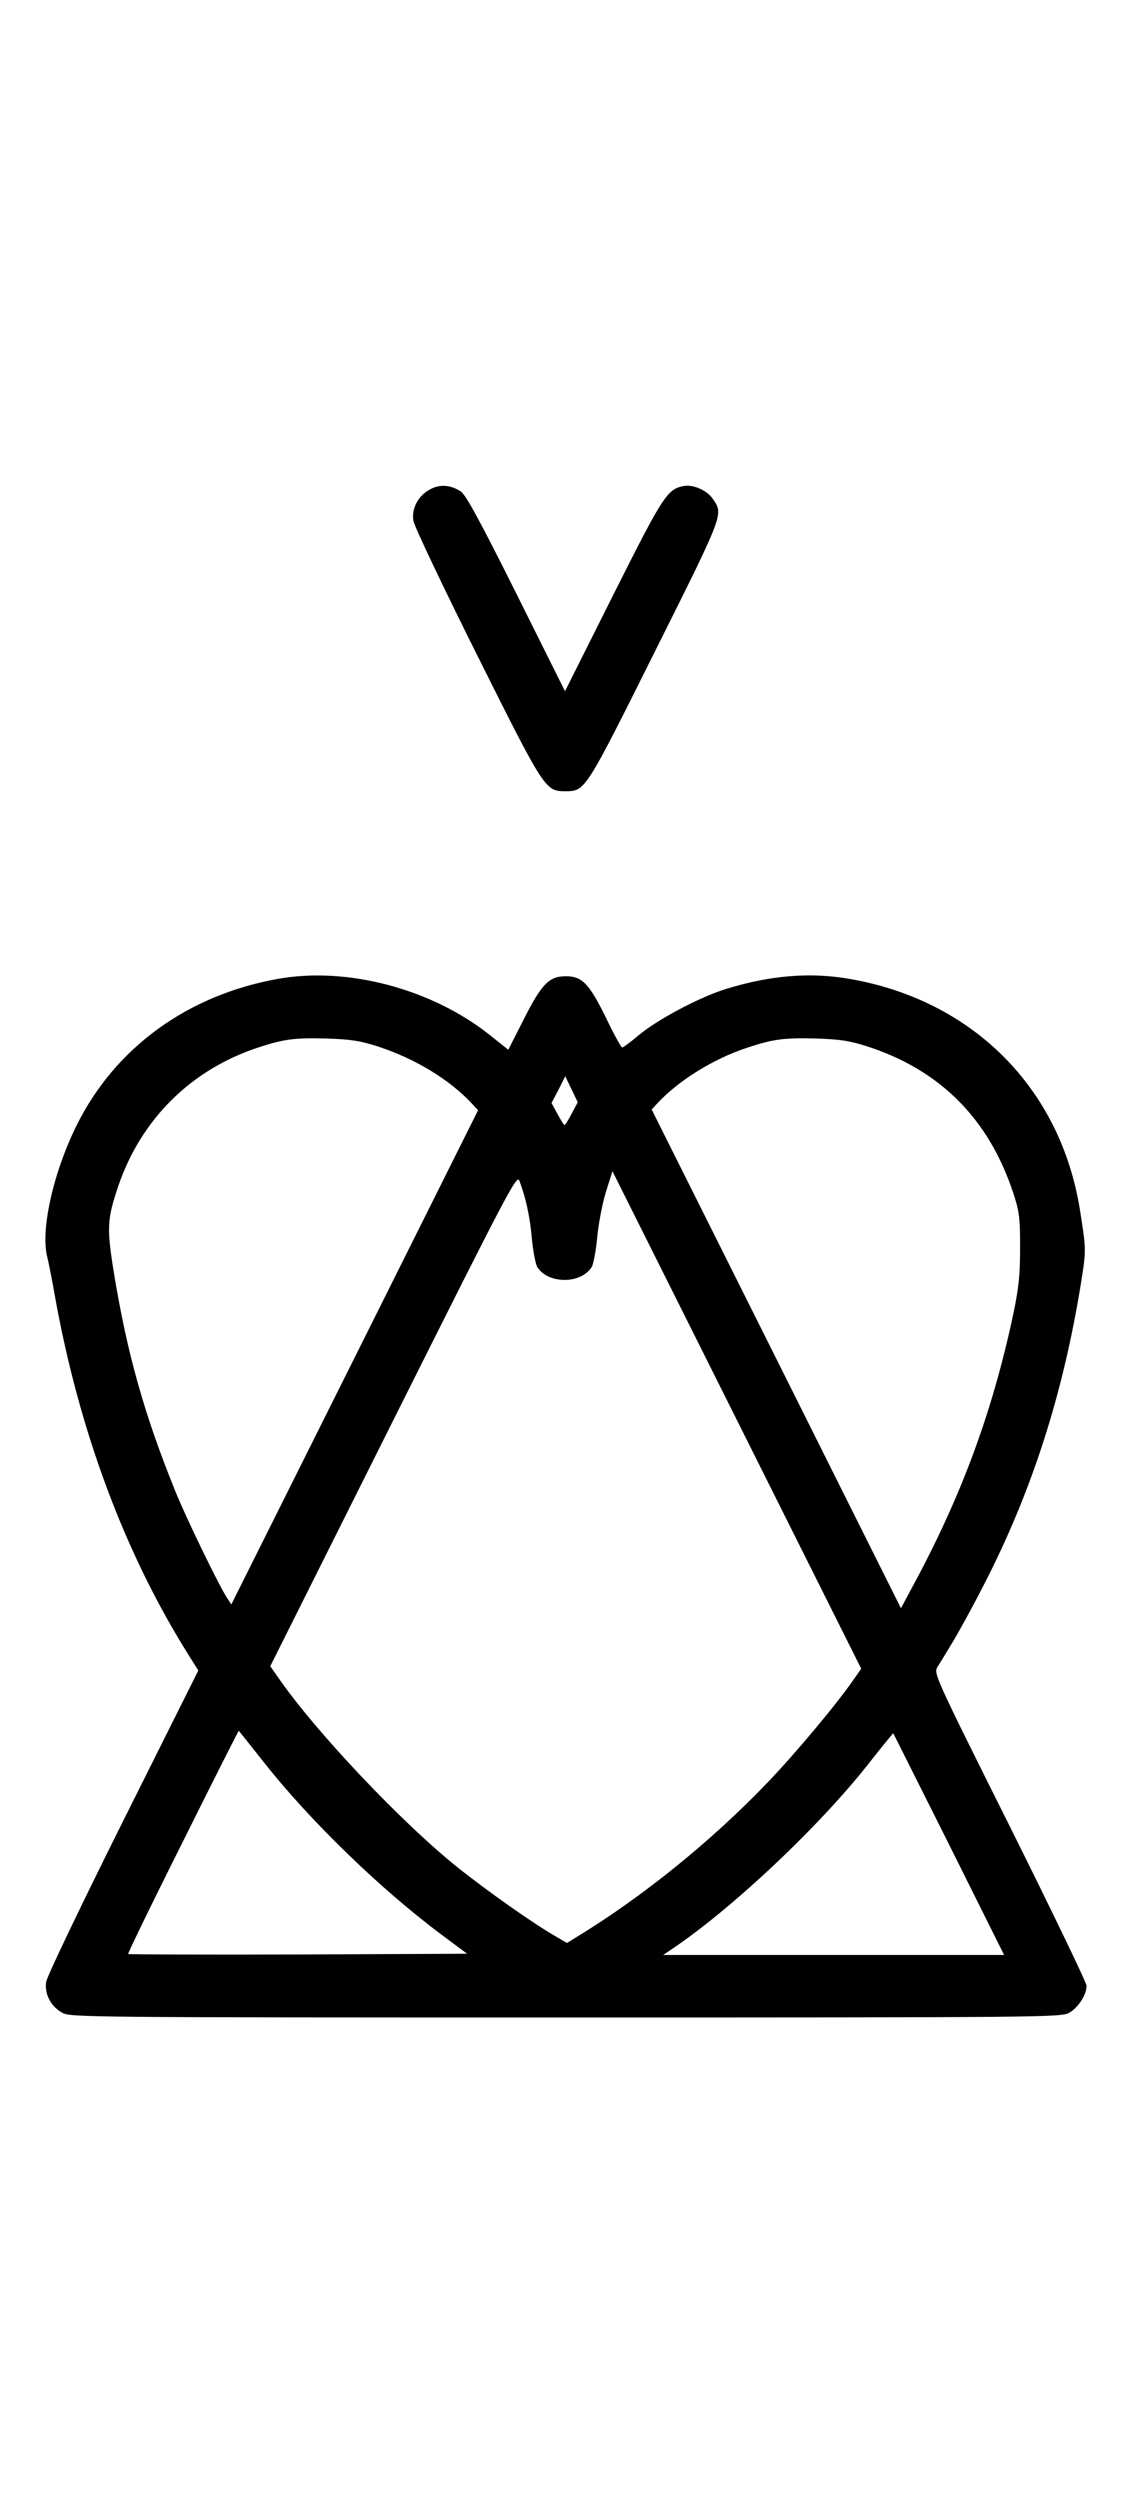 <?xml version="1.0" standalone="no"?>
<!DOCTYPE svg PUBLIC "-//W3C//DTD SVG 20010904//EN"
 "http://www.w3.org/TR/2001/REC-SVG-20010904/DTD/svg10.dtd">
<svg version="1.0" xmlns="http://www.w3.org/2000/svg"
 width="452pt" height="1000pt" viewBox="0 0 452 1000"
 preserveAspectRatio="xMidYMid meet">
<g transform="translate(0,1000) scale(0.1,-0.1)"
fill="#000000" stroke="none">
<path d="M1721 8042 c-47 -25 -74 -76 -66 -125 3 -21 118 -263 255 -537 272
-544 273 -545 355 -545 78 1 77 -2 357 559 278 556 274 547 233 609 -23 35
-79 60 -118 53 -66 -13 -82 -38 -282 -436 l-193 -385 -195 391 c-143 286 -202
395 -222 408 -41 27 -85 30 -124 8z"/>
<path d="M1110 6084 c-360 -65 -649 -275 -803 -585 -92 -185 -144 -413 -119
-522 7 -28 21 -99 31 -157 98 -547 282 -1038 541 -1448 l34 -54 -302 -604
c-166 -332 -304 -620 -307 -641 -8 -49 19 -100 66 -125 32 -17 115 -18 2014
-18 1899 0 1982 1 2014 18 37 20 71 72 71 109 0 12 -138 298 -306 635 -295
590 -306 614 -292 638 9 14 35 57 58 95 24 39 81 142 126 230 195 377 321 770
393 1220 20 125 19 131 -5 283 -77 488 -428 840 -920 926 -160 28 -319 15
-498 -40 -106 -33 -274 -122 -349 -185 -32 -27 -62 -49 -66 -49 -4 0 -34 54
-66 121 -67 136 -95 164 -160 164 -66 0 -96 -30 -167 -170 l-63 -124 -73 58
c-233 186 -574 276 -852 225z m400 -269 c151 -49 287 -131 380 -230 l24 -26
-494 -989 -494 -988 -20 31 c-37 60 -164 322 -204 422 -125 308 -194 554 -247
880 -28 175 -26 209 19 342 91 266 291 464 557 552 106 35 147 40 274 37 97
-3 136 -9 205 -31z m1960 0 c293 -94 488 -290 586 -585 25 -76 28 -100 28
-220 0 -110 -5 -159 -27 -265 -84 -395 -209 -733 -405 -1094 l-45 -84 -499
998 -499 997 23 25 c86 92 225 178 359 222 106 35 147 40 274 37 97 -3 136 -9
205 -31z m-1181 -269 c-13 -25 -26 -46 -29 -46 -3 0 -15 20 -28 44 l-24 44 28
53 27 54 25 -52 25 -52 -24 -45z m1128 -2265 c-67 -97 -231 -293 -343 -410
-227 -237 -505 -461 -767 -620 l-37 -23 -48 28 c-87 50 -266 176 -387 272
-226 180 -575 549 -722 763 l-31 44 493 985 c456 910 494 983 504 958 25 -66
42 -140 50 -229 5 -53 15 -106 22 -117 43 -69 175 -69 218 0 7 12 17 65 22
119 5 55 21 136 35 182 l26 82 498 -995 498 -995 -31 -44z m-2356 -336 c185
-233 463 -502 707 -684 l102 -76 -677 -3 c-372 -1 -678 0 -680 2 -2 2 96 204
219 449 122 245 223 445 224 444 1 -1 48 -60 105 -132z m2738 -322 l221 -443
-682 0 -683 0 40 27 c241 163 589 491 787 744 51 65 94 117 94 116 1 -1 101
-201 223 -444z"/>
</g>
</svg>
